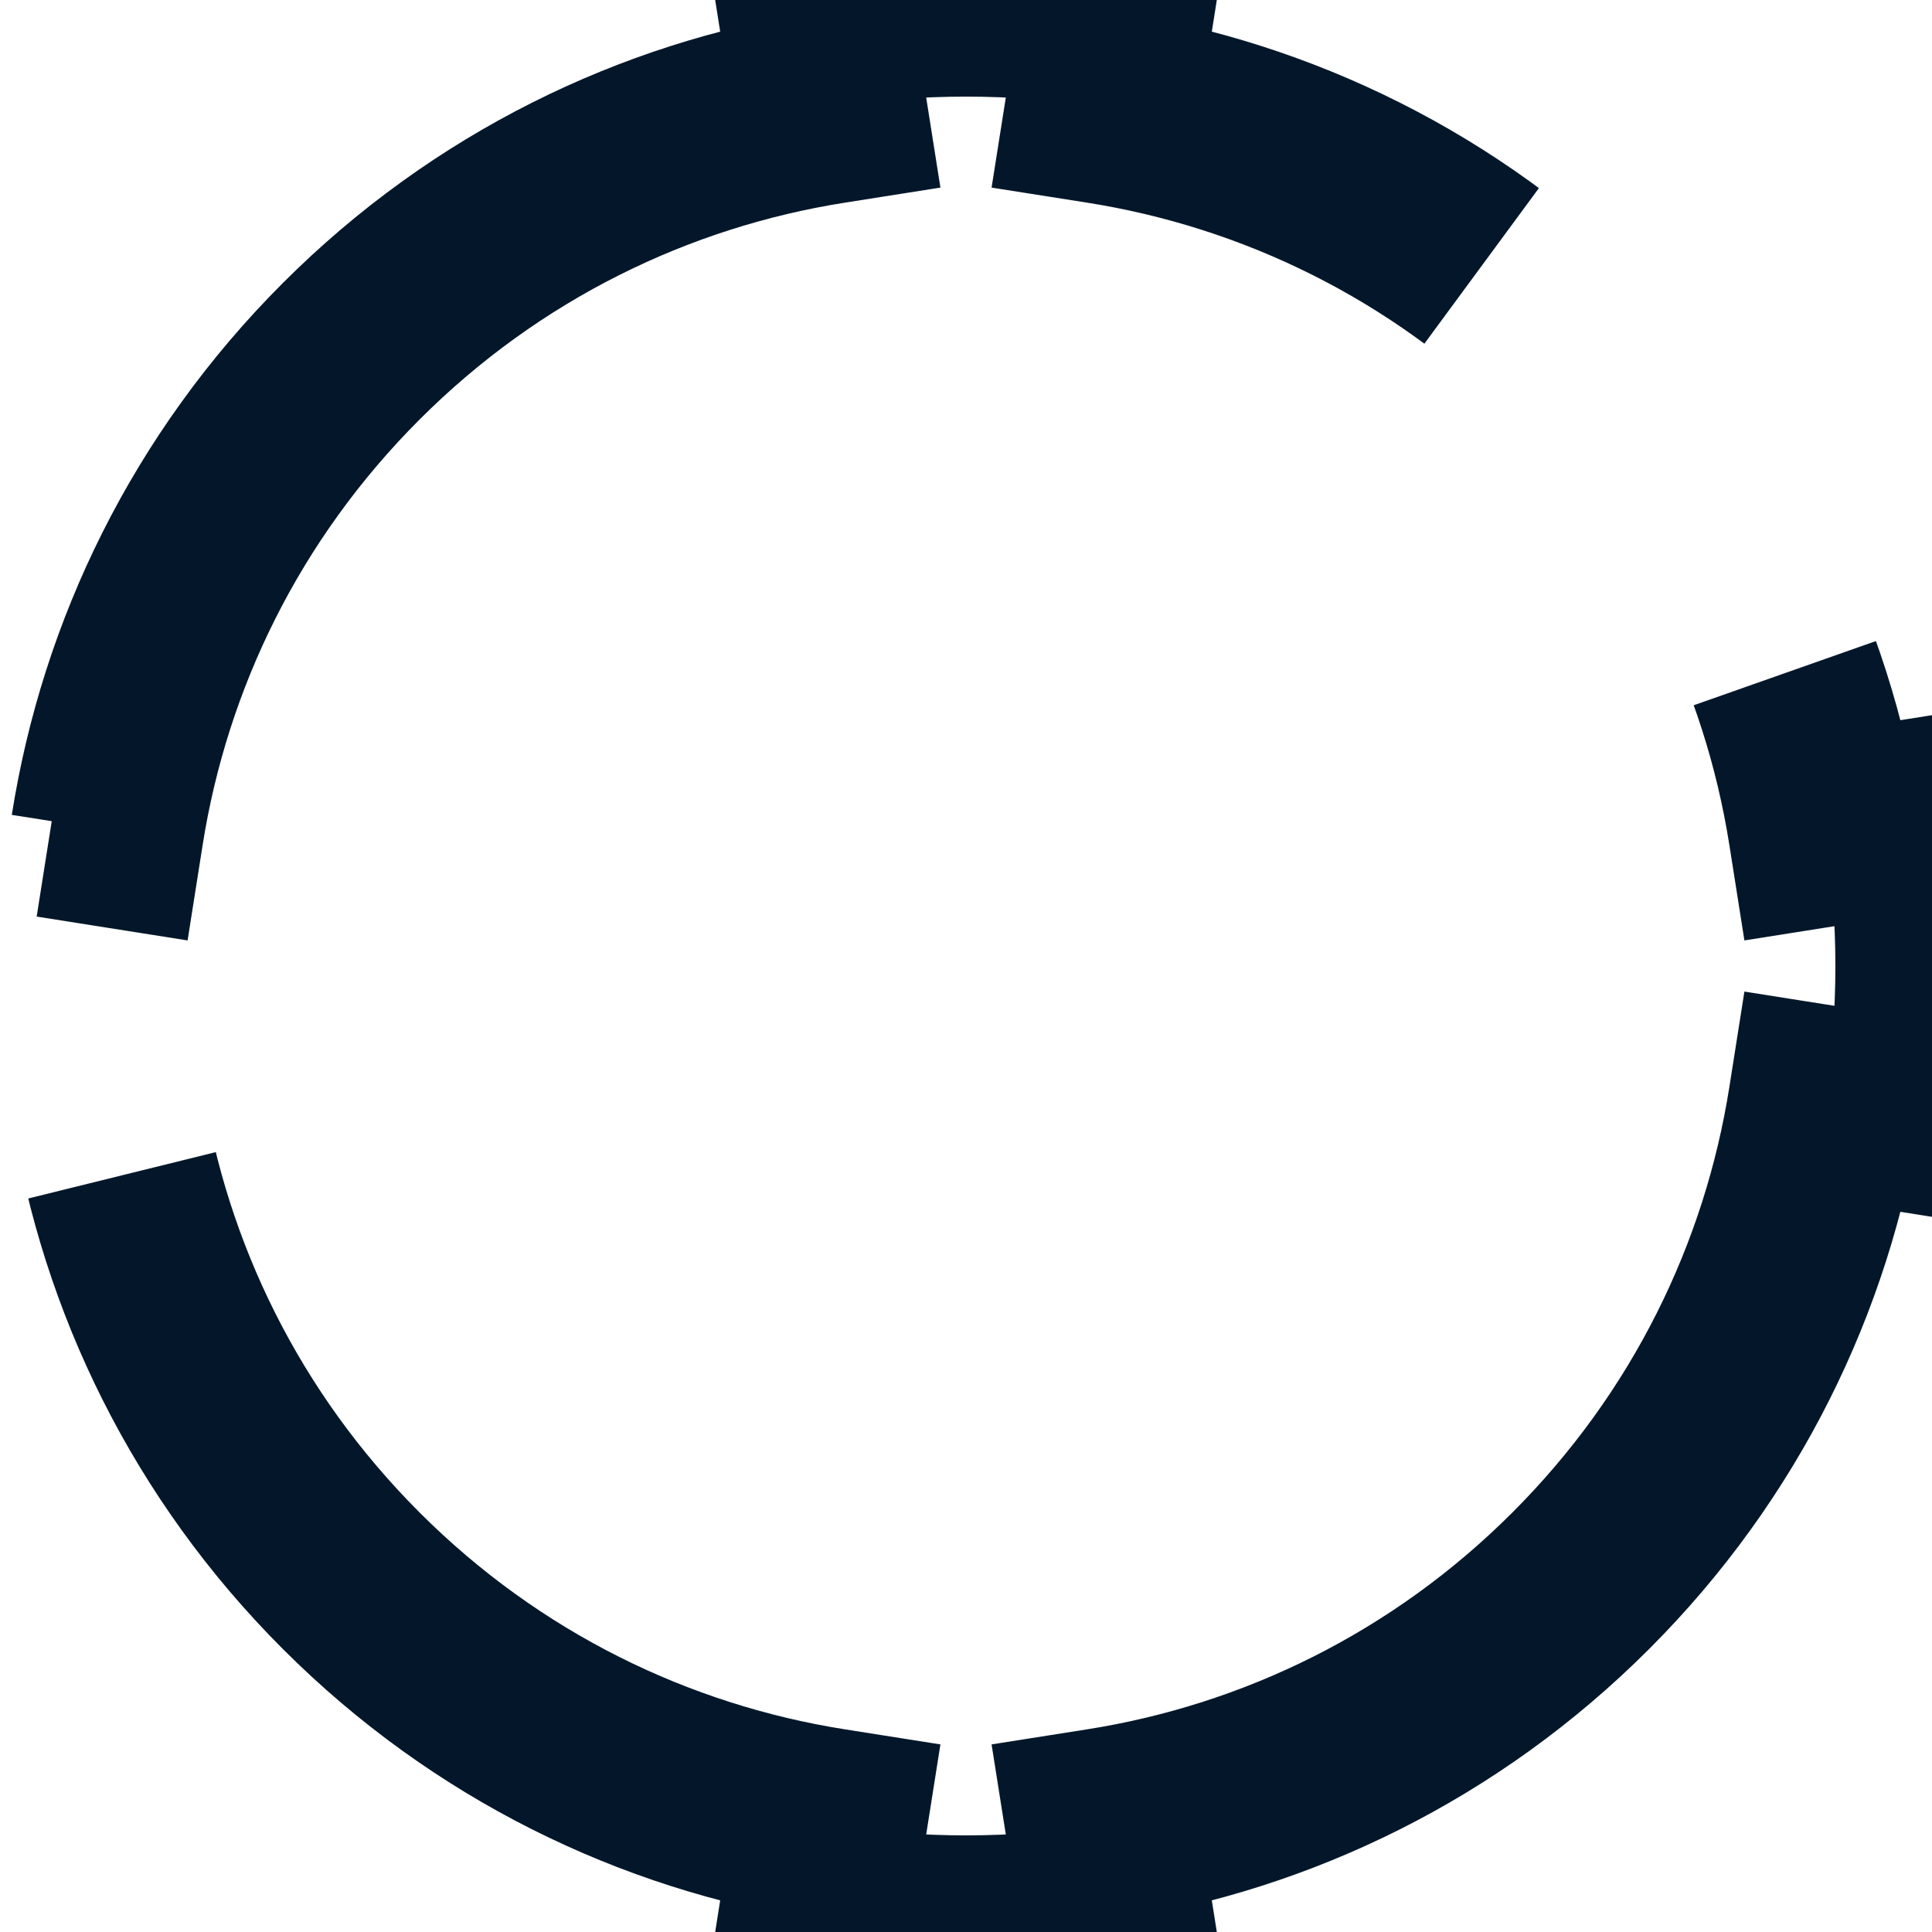 <svg width="30" height="30" viewBox="0 0 30 30" fill="none" xmlns="http://www.w3.org/2000/svg">
<path d="M24.546 24.546C22.448 26.644 19.834 27.906 17.113 28.335L17.347 29.816C15.793 30.061 14.207 30.061 12.653 29.816L12.887 28.335C10.166 27.906 7.552 26.644 5.454 24.546C3.356 22.448 2.094 19.834 1.665 17.113L0.184 17.347C-0.061 15.793 -0.061 14.207 0.184 12.653L1.665 12.887C2.094 10.166 3.356 7.552 5.454 5.454C7.552 3.356 10.166 2.094 12.887 1.665L12.653 0.184C14.207 -0.061 15.793 -0.061 17.347 0.184L17.113 1.665C19.834 2.094 22.448 3.356 24.546 5.454C26.644 7.552 27.906 10.166 28.335 12.887L29.816 12.653C30.061 14.207 30.061 15.793 29.816 17.347L28.335 17.113C27.906 19.834 26.644 22.448 24.546 24.546Z" stroke="#04172A" stroke-width="3" stroke-dasharray="32 8"/>
</svg>

